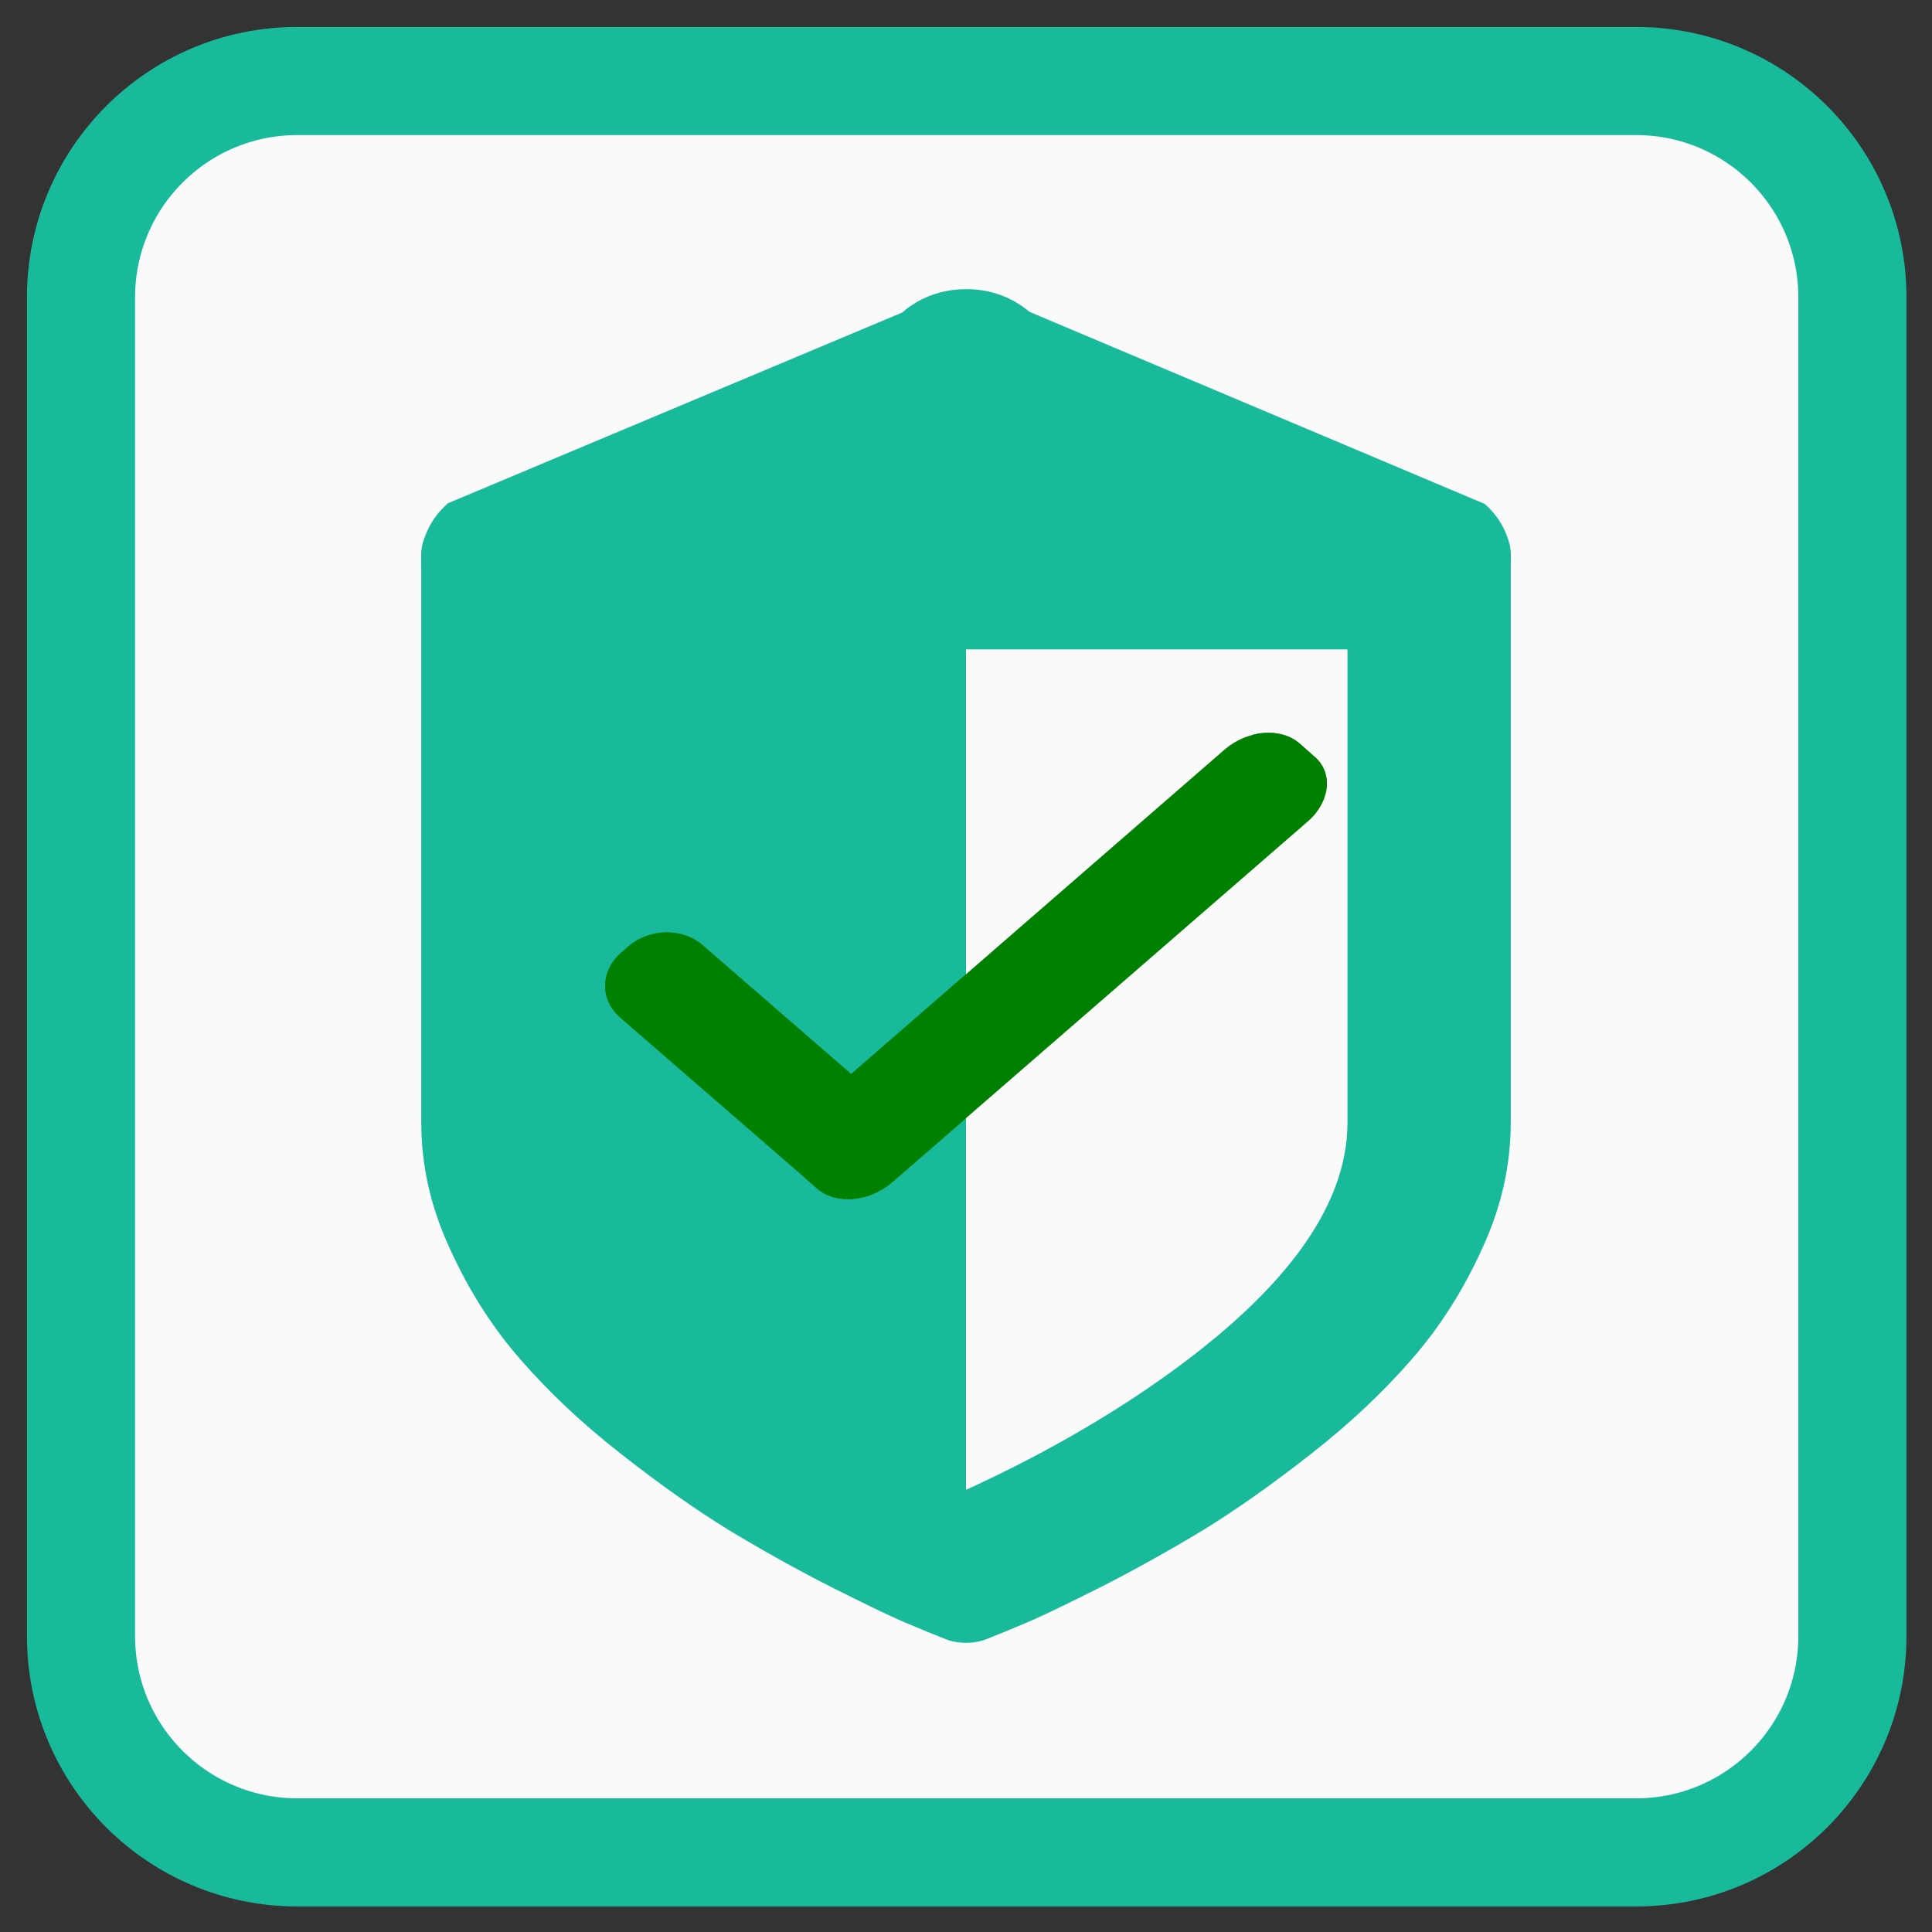 
<svg xmlns="http://www.w3.org/2000/svg" xmlns:xlink="http://www.w3.org/1999/xlink" width="22px" height="22px" viewBox="0 0 22 22" version="1.1">
<rect x="0" y="0" width="22" height="22" fill="#333333" stroke="none"/>
<g id="surface1">
<path style="fill-rule:nonzero;fill:rgb(100%,100%,100%);fill-opacity:0.976;stroke-width:28.637;stroke-linecap:butt;stroke-linejoin:miter;stroke:rgb(9.804%,72.941%,61.176%);stroke-opacity:1;stroke-miterlimit:4;" d="M 78.727 21.455 L 433.273 21.455 C 464.909 21.455 490.545 47.091 490.545 78.727 L 490.545 433.273 C 490.545 464.909 464.909 490.545 433.273 490.545 L 78.727 490.545 C 47.091 490.545 21.455 464.909 21.455 433.273 L 21.455 78.727 C 21.455 47.091 47.091 21.455 78.727 21.455 Z M 78.727 21.455 " transform="matrix(0.043,0,0,0.043,0,0)"/>
<path style=" stroke:none;fill-rule:nonzero;fill:rgb(9.804%,72.941%,61.176%);fill-opacity:1;" d="M 17.02 5.938 C 16.898 5.828 16.75 5.777 16.582 5.777 L 5.418 5.777 C 5.25 5.777 5.102 5.828 4.98 5.938 C 4.855 6.043 4.797 6.168 4.797 6.316 L 4.797 12.781 C 4.797 13.266 4.902 13.742 5.121 14.215 C 5.336 14.691 5.605 15.113 5.926 15.48 C 6.246 15.848 6.625 16.207 7.07 16.555 C 7.512 16.902 7.922 17.191 8.297 17.422 C 8.672 17.648 9.062 17.867 9.469 18.074 C 9.875 18.277 10.164 18.418 10.336 18.488 C 10.508 18.562 10.645 18.617 10.746 18.656 C 10.824 18.691 10.91 18.707 11 18.707 C 11.09 18.707 11.176 18.691 11.254 18.656 C 11.355 18.617 11.492 18.562 11.664 18.488 C 11.836 18.418 12.125 18.277 12.531 18.074 C 12.938 17.867 13.328 17.648 13.703 17.422 C 14.078 17.191 14.488 16.902 14.93 16.555 C 15.375 16.207 15.754 15.848 16.074 15.48 C 16.395 15.113 16.664 14.691 16.879 14.215 C 17.098 13.742 17.203 13.266 17.203 12.781 L 17.203 6.316 C 17.203 6.168 17.145 6.043 17.02 5.938 Z M 15.344 12.781 C 15.344 13.77 14.582 14.777 13.066 15.812 C 12.457 16.227 11.77 16.613 11 16.965 L 11 7.395 L 15.344 7.395 Z M 15.344 12.781 "/>
<path style=" stroke:none;fill-rule:nonzero;fill:rgb(9.804%,72.941%,61.176%);fill-opacity:1;" d="M 10.996 3.293 C 10.734 3.293 10.473 3.383 10.273 3.559 L 5.102 5.73 C 4.695 6.086 4.695 6.648 5.094 6.996 L 5.227 7.117 L 16.773 7.117 L 16.898 7.004 C 17.305 6.652 17.305 6.086 16.906 5.738 L 11.723 3.551 C 11.52 3.379 11.262 3.289 10.996 3.293 Z M 10.996 3.293 "/>
<path style=" stroke:none;fill-rule:nonzero;fill:rgb(0%,50.196%,0%);fill-opacity:1;" d="M 9.215 12.645 L 13.945 8.535 C 14.203 8.312 14.582 8.281 14.797 8.465 L 14.969 8.617 C 15.184 8.801 15.148 9.133 14.891 9.355 L 10.156 13.465 C 9.898 13.688 9.52 13.719 9.305 13.535 L 9.133 13.383 C 8.922 13.199 8.957 12.867 9.215 12.645 Z M 9.215 12.645 "/>
<path style=" stroke:none;fill-rule:nonzero;fill:rgb(0%,50.196%,0%);fill-opacity:1;" d="M 8.004 10.766 L 10.012 12.508 C 10.242 12.711 10.238 13.039 10 13.246 L 9.918 13.316 C 9.68 13.523 9.301 13.527 9.07 13.328 L 7.062 11.586 C 6.828 11.383 6.836 11.055 7.074 10.848 L 7.156 10.777 C 7.395 10.57 7.773 10.562 8.004 10.766 Z M 8.004 10.766 "/>
<path style=" stroke:none;fill-rule:nonzero;fill:rgb(0%,50.196%,0%);fill-opacity:1;" d="M 14.445 8.344 C 14.387 8.344 14.324 8.352 14.266 8.367 C 14.691 8.445 15.023 8.707 15.094 9.035 C 15.133 8.879 15.094 8.723 14.969 8.617 L 14.797 8.465 C 14.703 8.383 14.578 8.344 14.445 8.344 Z M 11 11.094 L 9.215 12.645 C 8.957 12.867 8.918 13.199 9.133 13.383 L 9.305 13.535 C 9.52 13.719 9.898 13.688 10.156 13.465 L 11 12.734 Z M 11 11.094 "/>
<path style=" stroke:none;fill-rule:nonzero;fill:rgb(0%,50.196%,0%);fill-opacity:1;" d="M 8.004 10.766 L 10.012 12.508 C 10.242 12.711 10.238 13.039 10 13.246 L 9.918 13.316 C 9.68 13.523 9.301 13.527 9.07 13.328 L 7.062 11.586 C 6.828 11.383 6.836 11.055 7.074 10.848 L 7.156 10.777 C 7.395 10.57 7.773 10.562 8.004 10.766 Z M 8.004 10.766 "/>
</g>
</svg>
